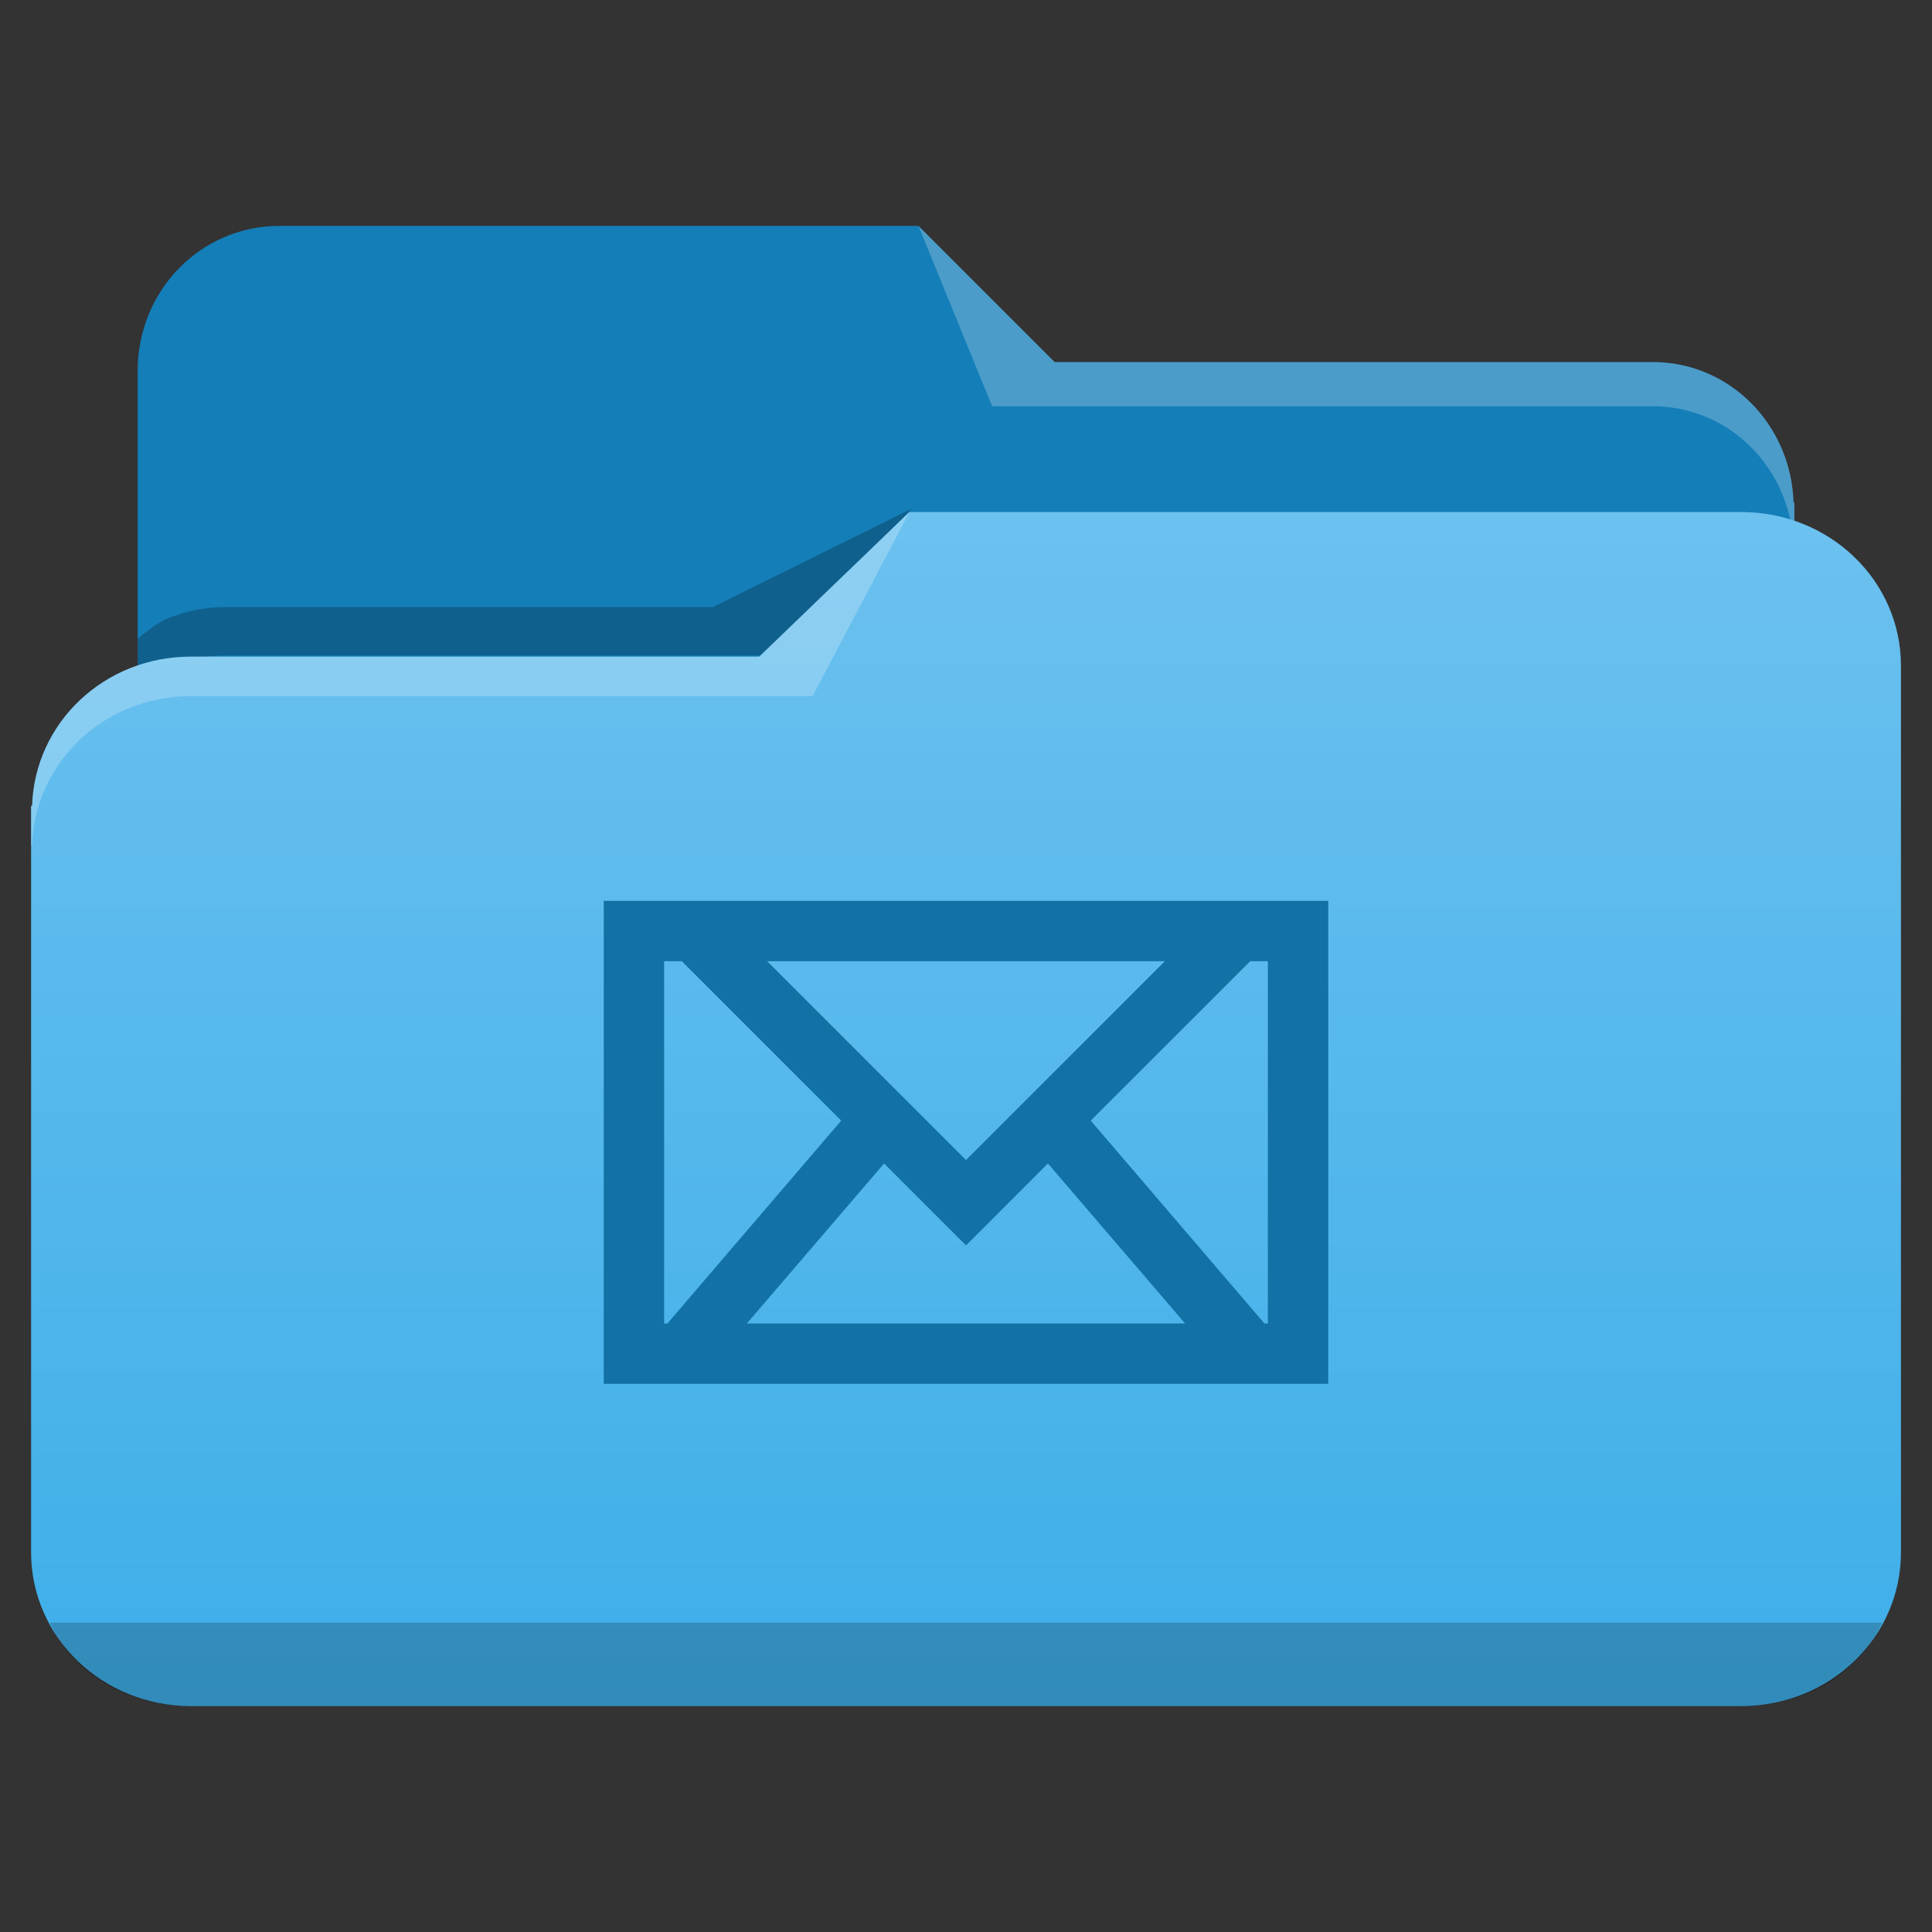 <svg xmlns="http://www.w3.org/2000/svg" xmlns:xlink="http://www.w3.org/1999/xlink" width="32" height="32"><rect width="100%" height="100%" fill="#333333" stroke="none"/><defs><linearGradient xlink:href="#a" id="b" x1="65.965" y1="58.048" x2="65.965" y2="16.036" gradientUnits="userSpaceOnUse" gradientTransform="matrix(.511 0 0 .48 424.235 516.492)"/><linearGradient id="a"><stop stop-color="#3daee9"/><stop offset="1" stop-color="#6cc1ef"/></linearGradient></defs><g fill-rule="evenodd"><g stroke-linejoin="round"><path d="M15.213 3.742H4.624c-1.3 0-2.344 1.071-2.344 2.4v13.826c0 1.329 1.045 2.399 2.344 2.399h22.751c1.3 0 2.345-1.07 2.345-2.399V8.325h-.014c-.039-1.293-1.057-2.328-2.331-2.328h-9.907z" fill="#147eb8" stroke-width=".397"/><path d="M15.104 8.423l-1.517.751-1.78.881h-8.08c-.344 0-.67.07-.967.196-.18.077-.324.21-.48.326v.802c.156-.116.3-.25.48-.326.297-.127.623-.196.967-.196h8.998z" fill-opacity=".235" stroke-width=".397"/><path d="M15.213 3.742l.505 1.237.715 1.75h10.943a2.284 2.284 0 0 1 1.628.68c.21.21.38.46.5.739.122.279.193.585.203.909h.014v-.732h-.014c-.04-1.293-1.058-2.328-2.332-2.328h-9.907z" fill="#fff" fill-opacity=".235" stroke-width=".397"/><path d="M439.634 524.279l-2.488 2.395h-9.413c-1.438 0-2.587 1.097-2.63 2.47h-.017v12.365c0 1.41 1.18 2.547 2.647 2.547h25.678c1.466 0 2.646-1.136 2.646-2.547v-14.683c0-1.41-1.18-2.547-2.646-2.547z" fill="url(#b)" stroke-width=".435" transform="translate(-424.571 -515.798)"/><path d="M15.062 8.481l-2.487 2.395H3.162c-1.438 0-2.586 1.098-2.63 2.47H.515v.655h.017c.01-.344.09-.67.226-.966.137-.296.33-.56.566-.784.236-.223.516-.403.827-.527.31-.125.651-.194 1.011-.194H13.46l.906-1.723.329-.626V9.18l.007-.006z" fill="#fff" fill-opacity=".235" stroke-width=".435"/><path d="M31.174 26.876H.826c.353.767 1.167 1.382 2.336 1.382H28.84c1.17 0 1.982-.615 2.334-1.382z" opacity=".2" stroke-width=".379"/></g><path d="M10 14.921v8h12v-8zm1 1h.293l2.64 2.64-2.878 3.36H11zm1.707 0h6.586L16 19.214zm8 0H21v6h-.057l-2.877-3.36zm-6.064 3.35L16 20.628l1.357-1.357 2.272 2.65H12.37z" fill="#1272a5"/></g></svg>